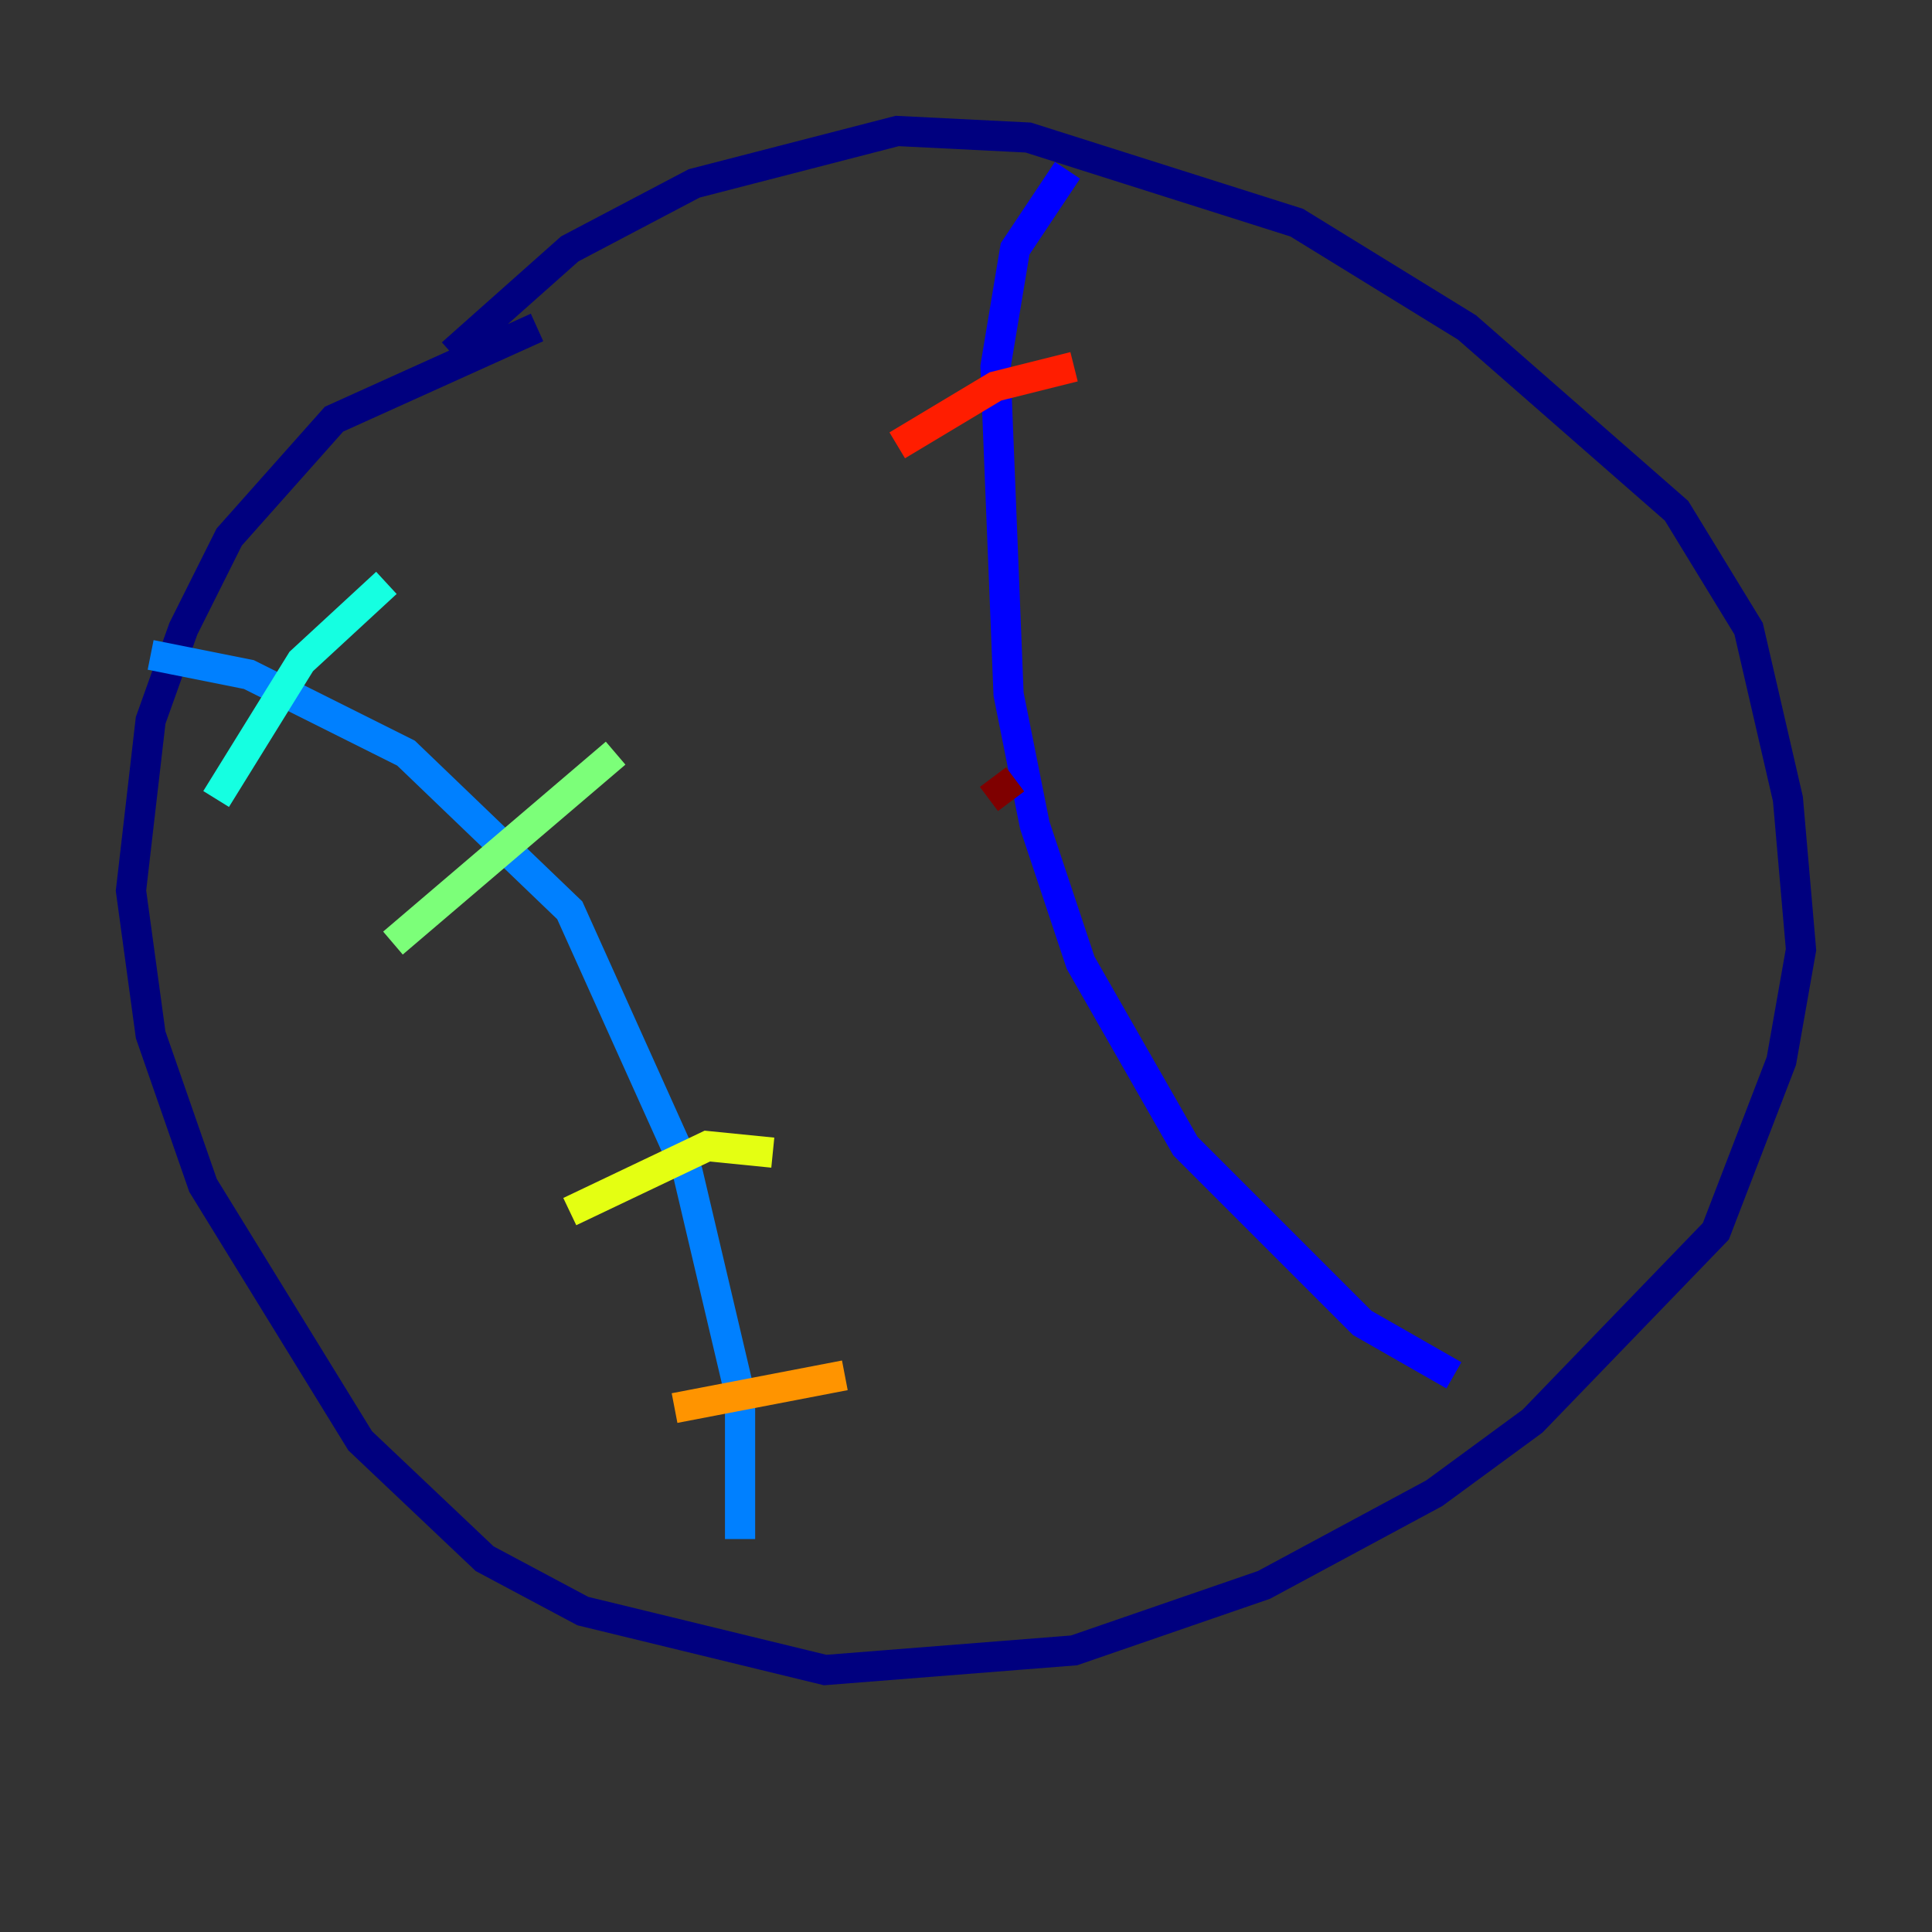 <?xml version="1.0" encoding="utf-8" ?>
<svg baseProfile="tiny" height="128" version="1.2" viewBox="0,0,128,128" width="128" xmlns="http://www.w3.org/2000/svg" xmlns:ev="http://www.w3.org/2001/xml-events" xmlns:xlink="http://www.w3.org/1999/xlink"><rect x="0" y="0" width="128" height="128" fill="#333333" stroke="none"/><defs /><polyline fill="none" points="35.58,21.695 22.129,27.77 15.186,35.58 12.149,41.654 9.98,47.729 8.678,59.01 9.98,68.556 13.451,78.536 23.864,95.458 32.108,103.268 38.617,106.739 54.671,110.644 71.159,109.342 83.742,105.003 95.024,98.929 101.532,94.156 113.681,81.573 118.02,70.291 119.322,62.915 118.454,52.936 115.851,41.654 111.078,33.844 97.193,21.695 85.912,14.752 68.122,9.112 59.444,8.678 45.993,12.149 37.749,16.488 29.939,23.43" stroke="#00007f" stroke-width="2" /><polyline fill="none" points="70.725,11.281 67.254,16.488 65.953,24.298 66.82,45.993 68.556,54.671 71.593,63.783 78.536,75.932 90.251,87.647 96.325,91.119" stroke="#0000ff" stroke-width="2" /><polyline fill="none" points="9.98,43.39 16.488,44.691 26.902,49.898 37.749,60.312 45.559,77.668 49.031,92.42 49.031,101.966" stroke="#0080ff" stroke-width="2" /><polyline fill="none" points="14.319,52.936 19.959,43.824 25.6,38.617" stroke="#15ffe1" stroke-width="2" /><polyline fill="none" points="26.034,62.481 40.786,49.898" stroke="#7cff79" stroke-width="2" /><polyline fill="none" points="37.749,80.271 46.861,75.932 51.2,76.366" stroke="#e4ff12" stroke-width="2" /><polyline fill="none" points="44.691,93.288 55.973,91.119" stroke="#ff9400" stroke-width="2" /><polyline fill="none" points="59.444,29.505 65.953,25.6 71.159,24.298" stroke="#ff1d00" stroke-width="2" /><polyline fill="none" points="65.519,52.936 67.254,51.634" stroke="#7f0000" stroke-width="2" /></svg>